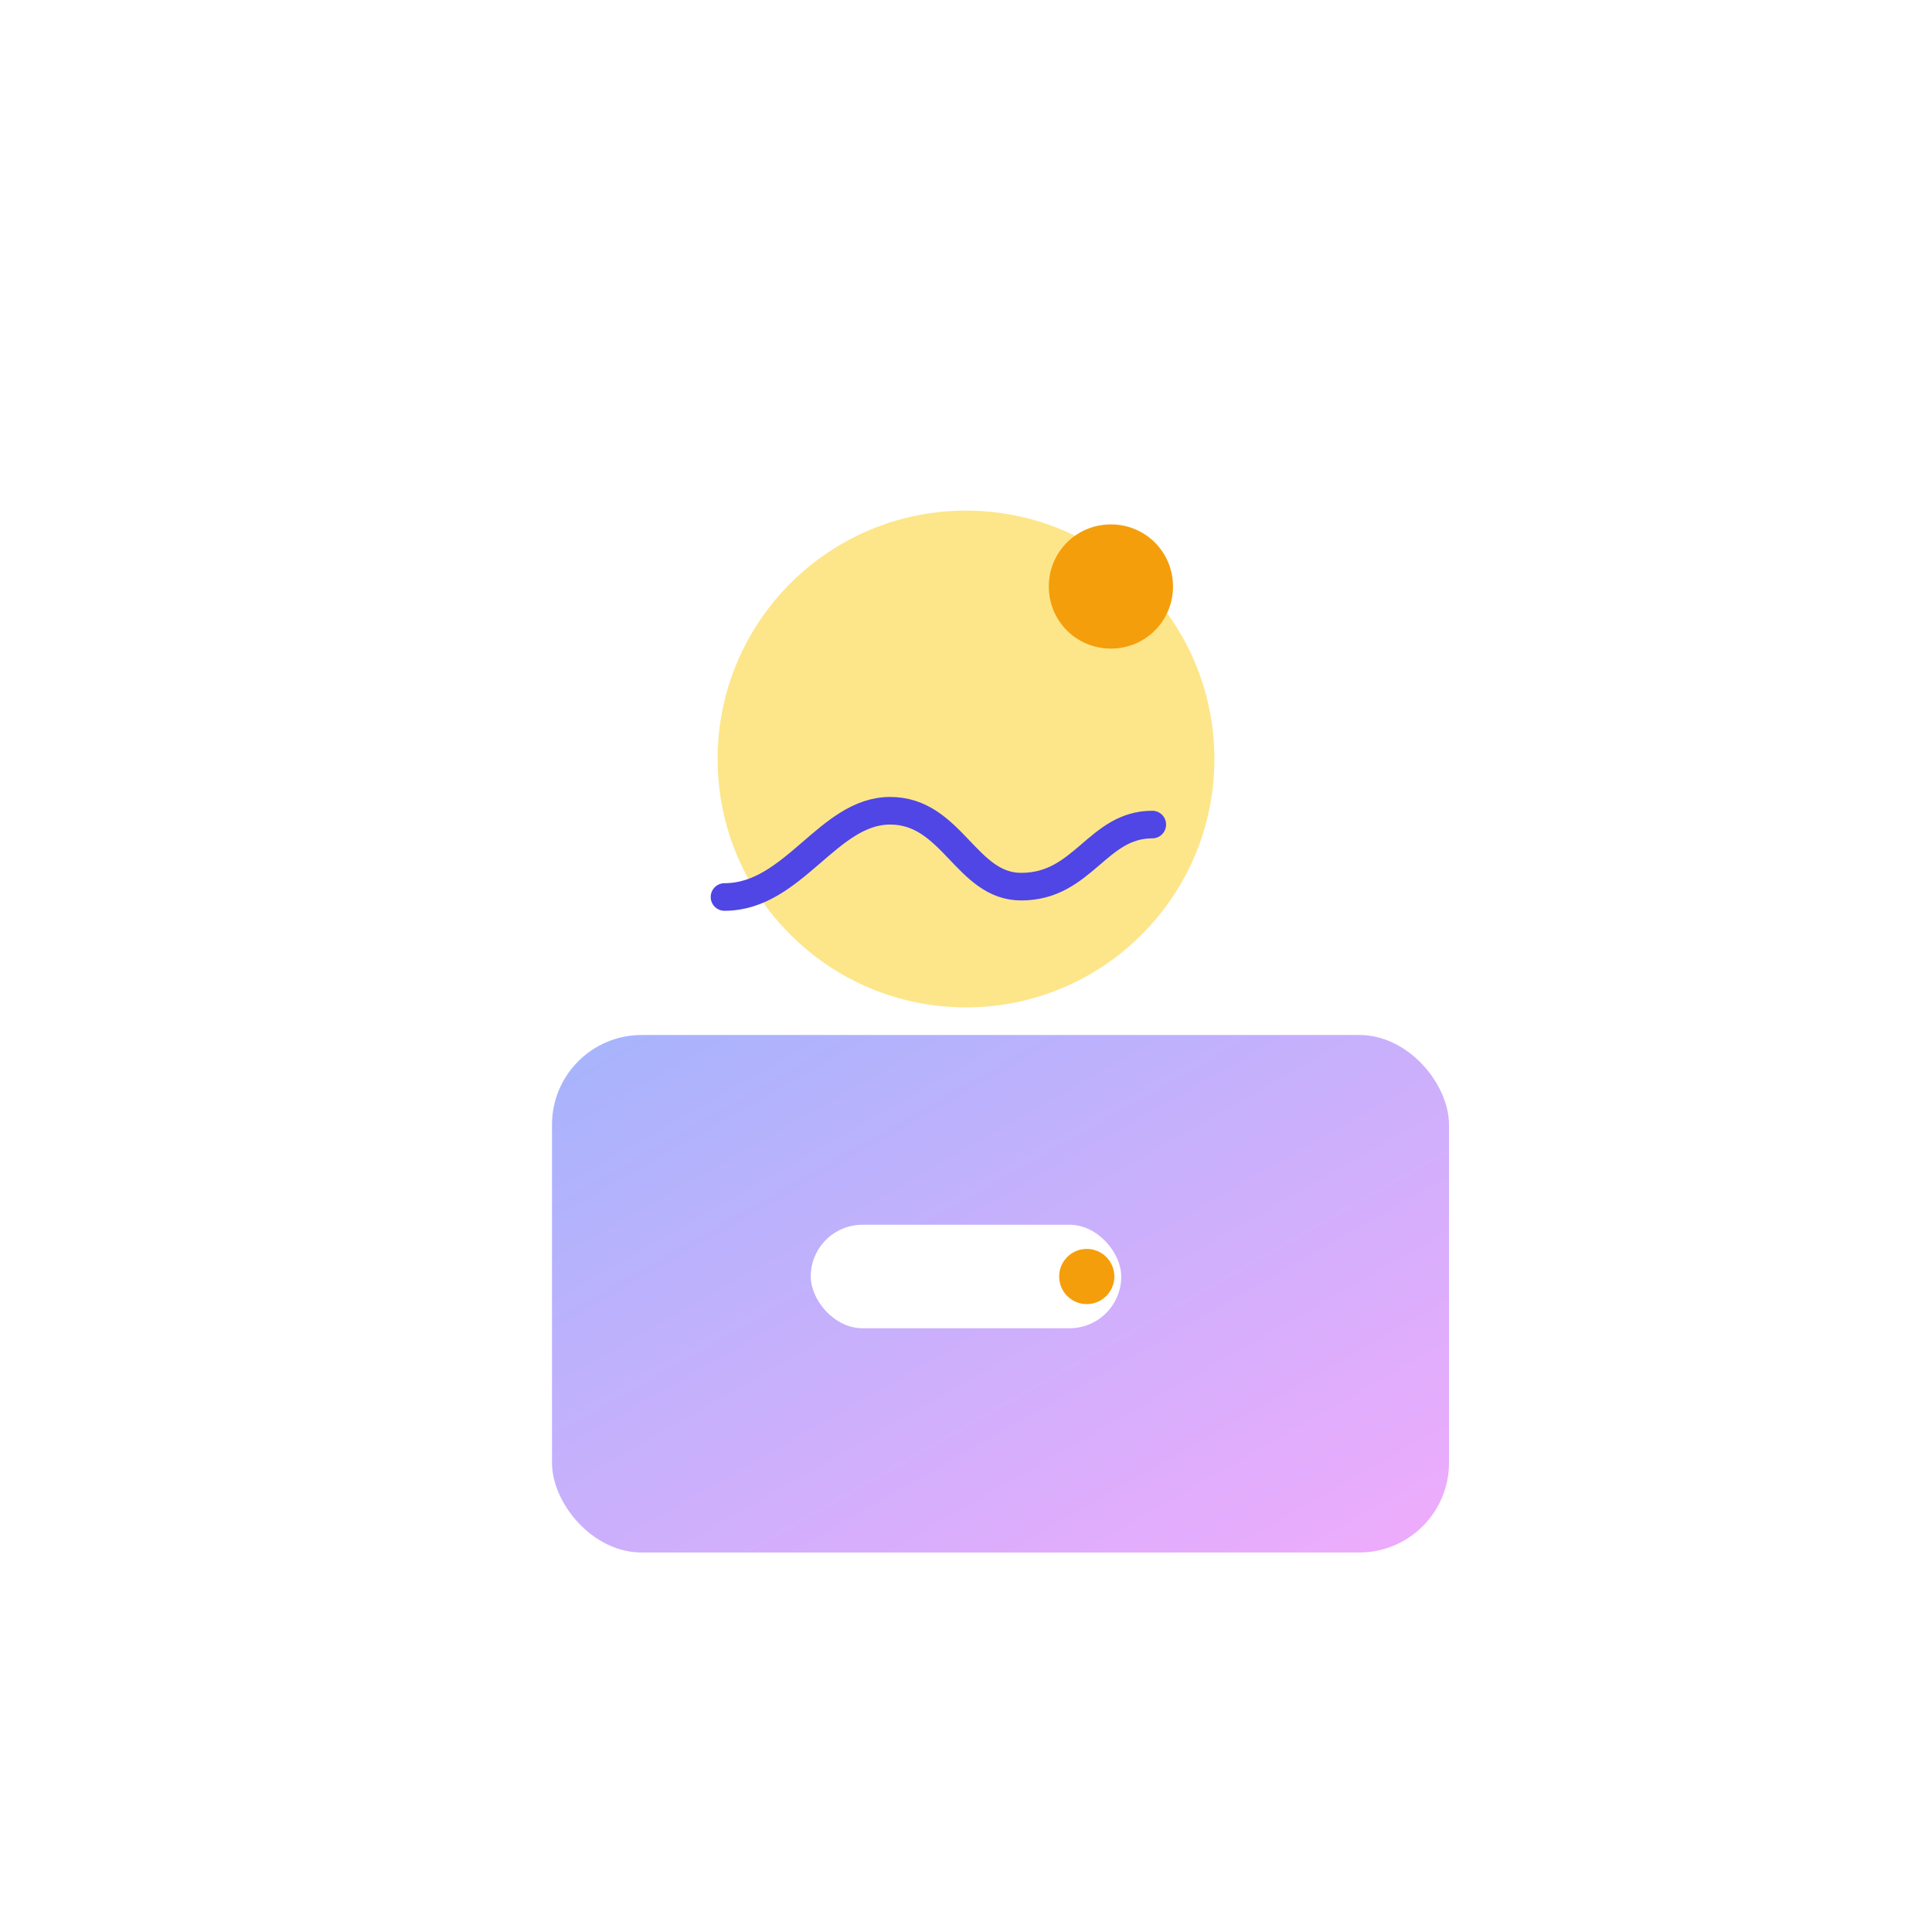 <svg width="560" height="560" viewBox="0 0 560 560" xmlns="http://www.w3.org/2000/svg" role="img" aria-label="Person signing hello">
  <defs>
    <linearGradient id="g1" x1="0" x2="1" y1="0" y2="1">
      <stop offset="0%" stop-color="#a5b4fc"/>
      <stop offset="100%" stop-color="#f0abfc"/>
    </linearGradient>
    <filter id="s" x="-20%" y="-20%" width="140%" height="140%">
      <feDropShadow dx="0" dy="12" stdDeviation="10" flood-color="rgba(2,6,23,0.2)"/>
    </filter>
  </defs>
  <rect x="20" y="20" width="520" height="520" rx="28" fill="#ffffff"/>
  <g filter="url(#s)">
    <circle cx="280" cy="220" r="72" fill="#fde68a"/>
    <rect x="160" y="300" width="260" height="150" rx="26" fill="url(#g1)"/>
    <rect x="235" y="355" width="90" height="30" rx="15" fill="#fff"/>
    <circle cx="315" cy="370" r="8" fill="#f59e0b"/>
  </g>
  <g>
    <path d="M210 260c20 0 30-25 48-25 18 0 22 22 38 22 18 0 22-18 38-18" stroke="#4f46e5" stroke-width="8" fill="none" stroke-linecap="round"/>
    <path d="M340 170c0 10-8 18-18 18s-18-8-18-18 8-18 18-18 18 8 18 18z" fill="#f59e0b"/>
  </g>
</svg>


